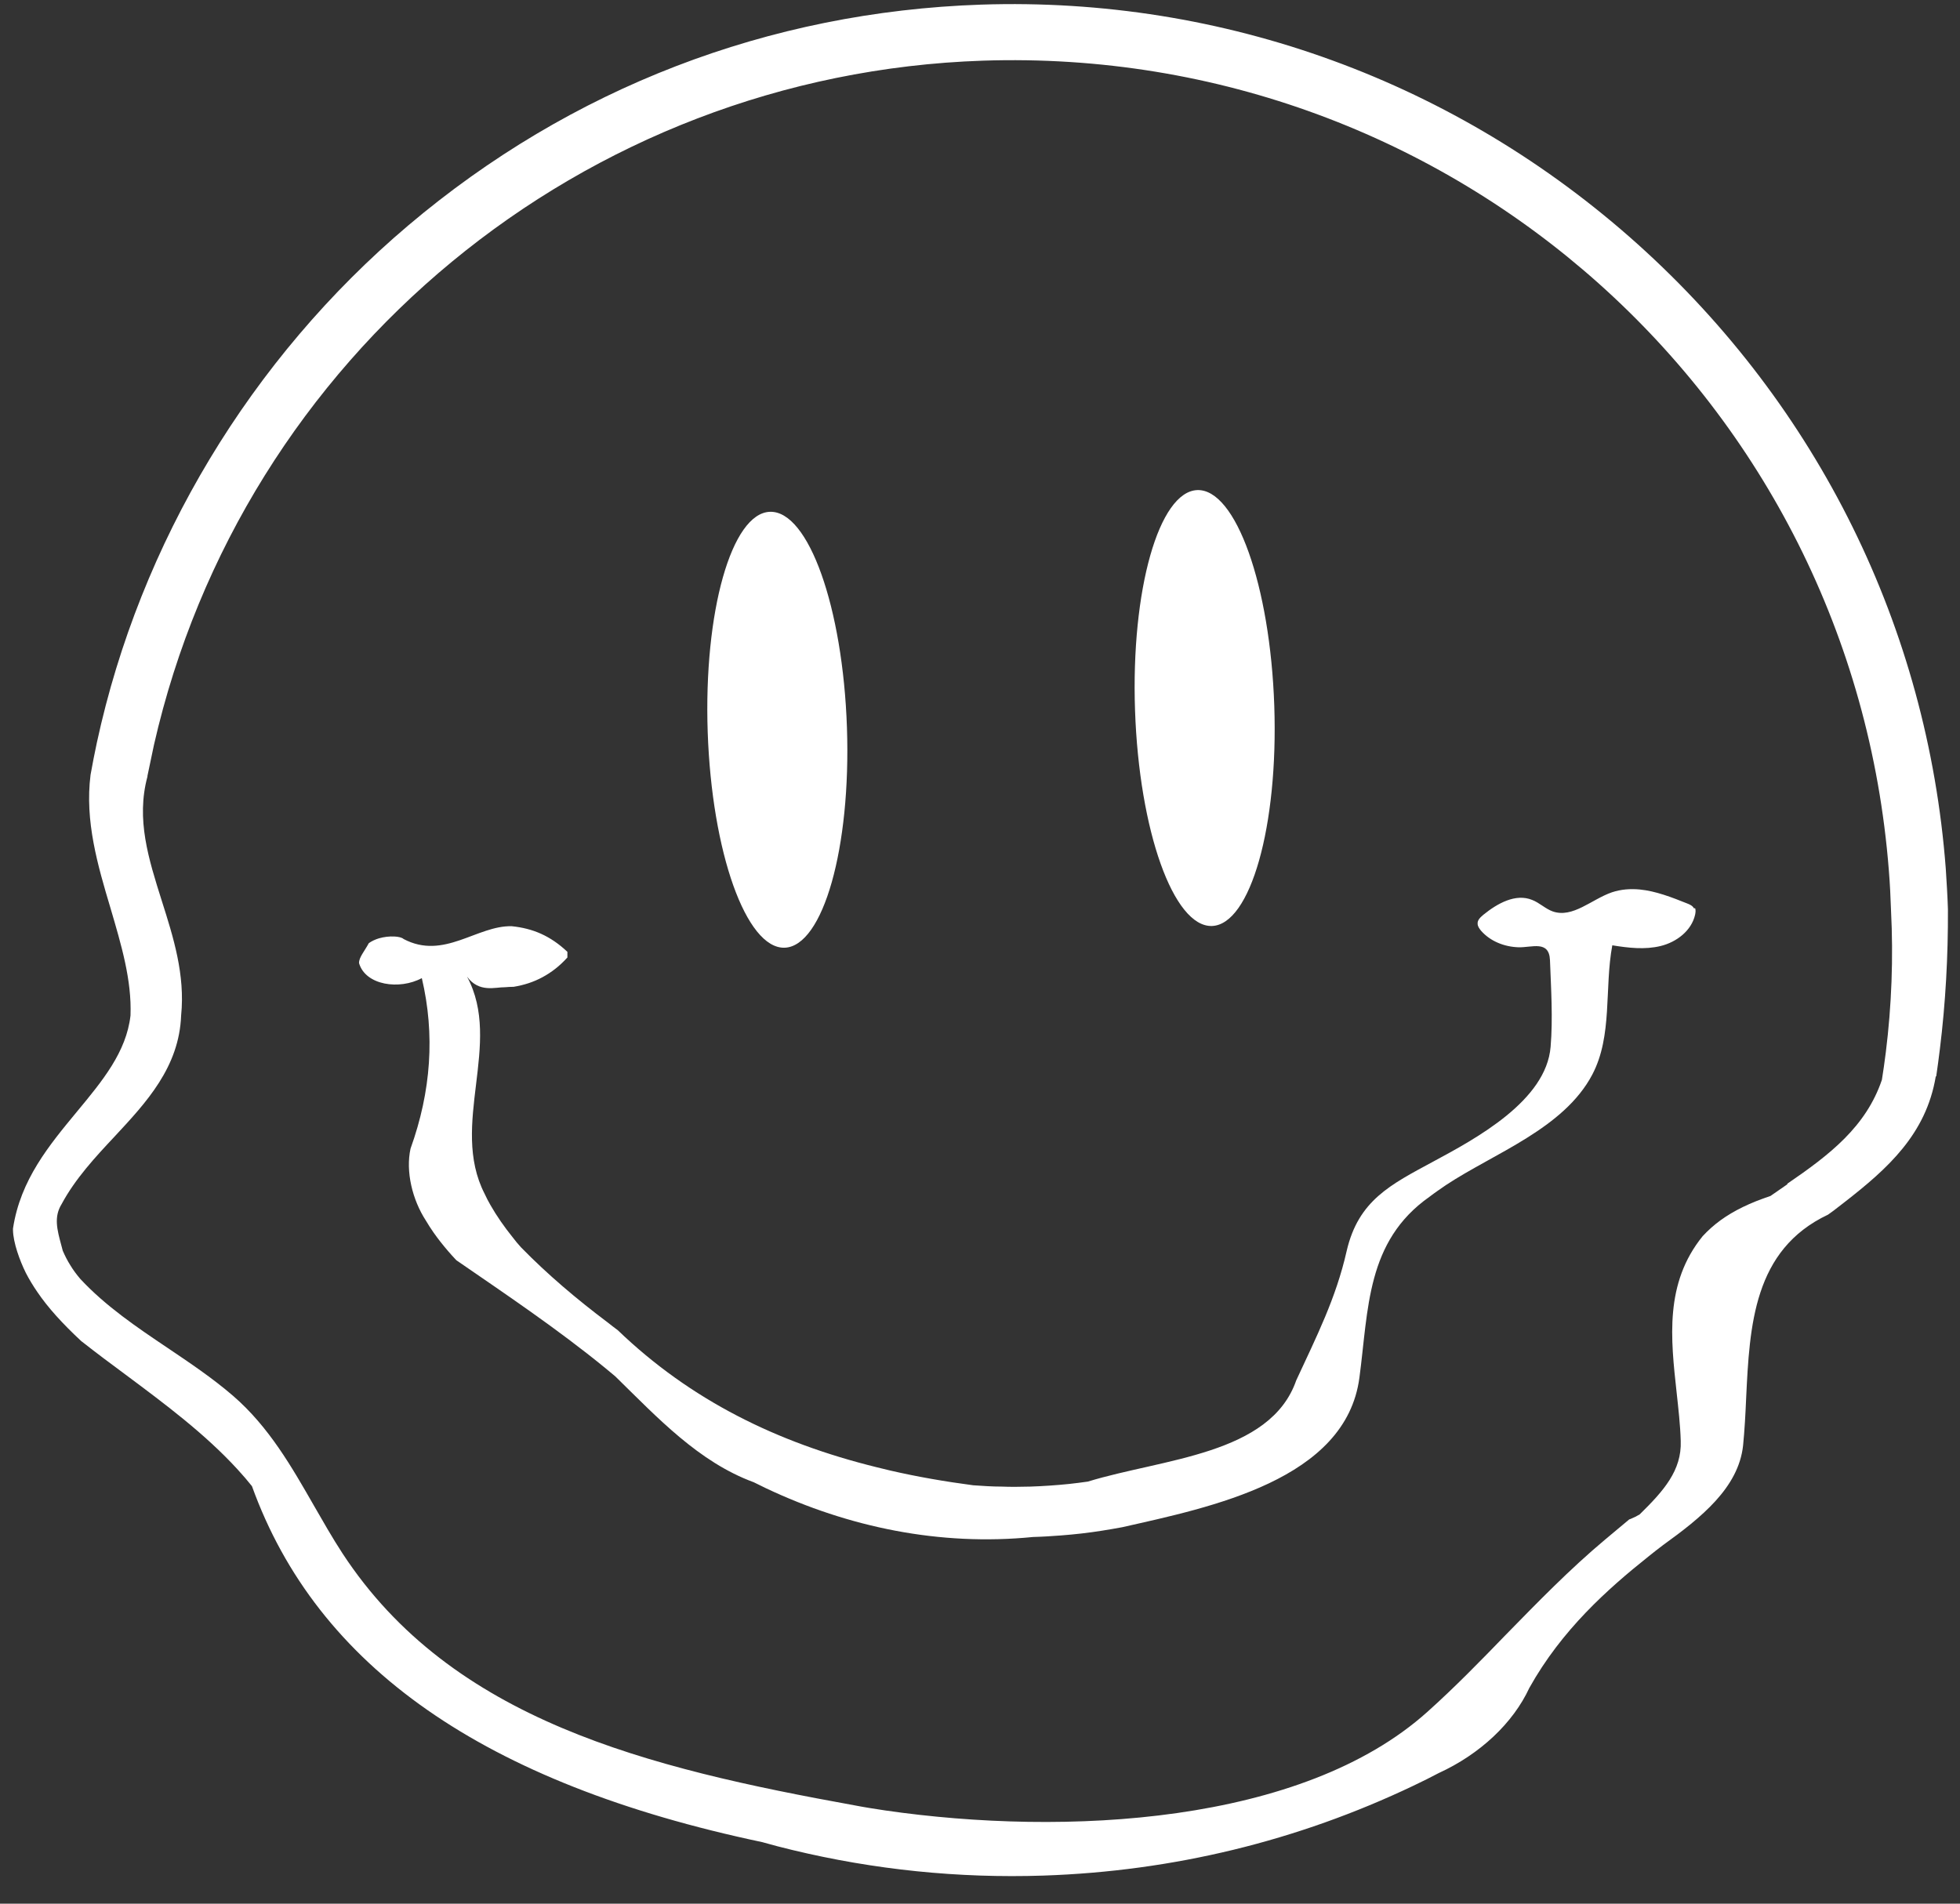 <svg width="70" height="68" viewBox="0 0 70 68" fill="none" xmlns="http://www.w3.org/2000/svg">
<rect x="0" y="0" width="70" height="68" fill="#333333" stroke="none"/>
<path d="M69.15 38.453C69.197 38.128 69.243 37.794 69.282 37.468C69.484 35.831 69.577 34.155 69.569 32.48C69.554 31.998 69.523 31.51 69.492 31.029C68.84 22.432 64.93 14.511 58.49 8.723C52.027 2.919 43.702 -0.122 35.044 0.165C27.456 0.421 20.38 3.144 14.577 8.056C8.952 12.819 5.003 19.383 3.459 26.529C3.381 26.901 3.303 27.281 3.234 27.677C3.024 29.329 3.49 30.912 3.947 32.441C4.335 33.76 4.708 35.009 4.661 36.273C4.514 37.577 3.66 38.609 2.753 39.703C1.76 40.905 0.728 42.139 0.464 43.885V43.939C0.472 44.389 0.704 45.025 0.922 45.467C1.038 45.692 1.178 45.925 1.333 46.15C1.713 46.709 2.217 47.267 2.908 47.911L2.931 47.927C3.443 48.33 3.963 48.718 4.467 49.09C5.926 50.177 7.307 51.209 8.471 52.473C8.672 52.691 8.843 52.892 8.998 53.086C11.326 59.541 17.292 63.708 27.223 65.802C27.572 65.903 27.937 65.996 28.294 66.082C31.219 66.788 34.237 67.098 37.263 66.997C41.887 66.842 46.332 65.764 50.483 63.785C50.809 63.63 51.119 63.475 51.383 63.335C52.857 62.66 54.037 61.551 54.619 60.294C55.775 58.222 57.412 56.764 58.862 55.608C59.041 55.46 59.227 55.321 59.398 55.189C60.755 54.211 62.09 53.141 62.253 51.635C62.307 51.092 62.338 50.51 62.362 49.952C62.486 47.345 62.625 44.645 65.287 43.388L65.481 43.248C65.62 43.14 65.76 43.031 65.892 42.93C67.405 41.751 68.793 40.517 69.135 38.446L69.15 38.453ZM63.836 42.302L63.231 42.721C62.509 42.961 61.927 43.241 61.446 43.59C61.213 43.76 61.004 43.947 60.81 44.156C59.444 45.84 59.669 47.818 59.879 49.734C59.941 50.309 60.011 50.906 60.026 51.472C60.065 52.528 59.413 53.257 58.56 54.095C58.459 54.157 58.35 54.211 58.234 54.258L58.188 54.273L57.334 54.987C56.054 56.058 54.898 57.252 53.773 58.401C52.881 59.324 51.95 60.278 50.98 61.147C46.503 65.166 38.046 65.601 31.614 64.67C31.258 64.615 30.893 64.561 30.536 64.491C23.119 63.149 16.136 61.45 12.234 55.491C11.869 54.933 11.535 54.343 11.209 53.777C10.418 52.396 9.603 50.968 8.331 49.866C7.586 49.222 6.772 48.679 5.98 48.144C4.894 47.415 3.769 46.654 2.869 45.685C2.737 45.529 2.613 45.366 2.512 45.196C2.404 45.025 2.318 44.854 2.241 44.676L2.194 44.498C2.039 43.923 1.915 43.473 2.202 43.008C2.691 42.1 3.404 41.332 4.095 40.595C5.228 39.377 6.399 38.12 6.469 36.273C6.616 34.815 6.19 33.473 5.778 32.177C5.305 30.68 4.855 29.267 5.266 27.739V27.716C5.344 27.343 5.422 26.971 5.499 26.606C8.665 12.695 20.838 2.648 35.098 2.167C51.926 1.608 66.148 14.309 67.459 31.091C67.498 31.572 67.521 32.053 67.537 32.534C67.622 34.202 67.56 35.909 67.35 37.592C67.304 37.965 67.257 38.275 67.211 38.57C66.644 40.246 65.349 41.247 63.828 42.286L63.836 42.302Z" fill="white"/>
<path d="M28.022 33.853C29.395 33.806 30.396 30.284 30.248 25.986C30.101 21.688 28.875 18.243 27.502 18.282C26.129 18.32 25.128 21.851 25.275 26.149C25.423 30.447 26.648 33.892 28.022 33.853Z" fill="white"/>
<path d="M43.283 33.077C44.657 33.031 45.657 29.508 45.51 25.21C45.363 20.912 44.137 17.467 42.764 17.506C41.39 17.552 40.389 21.075 40.537 25.373C40.684 29.671 41.91 33.116 43.283 33.077Z" fill="white"/>
<path d="M60.499 32.448C60.453 32.355 60.352 32.309 60.251 32.27C59.708 32.053 59.134 31.828 58.56 31.773C58.226 31.742 57.893 31.766 57.567 31.874C56.845 32.123 56.17 32.805 55.456 32.557C55.193 32.464 54.983 32.247 54.719 32.146C54.13 31.905 53.478 32.27 52.981 32.673C52.88 32.759 52.764 32.859 52.772 32.991C52.772 33.092 52.834 33.17 52.896 33.248C53.23 33.628 53.734 33.822 54.231 33.837C54.704 33.853 55.325 33.573 55.356 34.295C55.394 35.303 55.464 36.382 55.379 37.391C55.224 39.315 52.725 40.665 51.197 41.487C49.661 42.317 48.513 42.876 48.094 44.691C47.713 46.375 47.023 47.733 46.294 49.308C45.37 51.969 41.53 52.101 38.853 52.923C38.628 52.954 38.403 52.985 38.178 53.008C37.72 53.055 37.263 53.086 36.797 53.102C36.456 53.109 36.107 53.117 35.773 53.102C35.432 53.102 35.09 53.078 34.757 53.055C33.756 52.923 32.763 52.752 31.793 52.528C31.63 52.489 31.467 52.45 31.312 52.411C27.751 51.534 24.663 50.014 22.064 47.516C21.939 47.422 21.815 47.329 21.699 47.236C20.597 46.406 19.558 45.529 18.611 44.559C18.503 44.443 18.402 44.319 18.308 44.195C18.014 43.83 17.742 43.442 17.517 43.047C17.439 42.915 17.37 42.775 17.308 42.643C16.043 40.176 17.967 37.274 16.679 34.885C17.106 35.474 17.703 35.257 18.029 35.265C18.13 35.257 18.239 35.249 18.347 35.249C18.72 35.187 19.053 35.079 19.371 34.908C19.689 34.737 19.984 34.512 20.264 34.202V34C19.961 33.713 19.651 33.504 19.325 33.356C18.999 33.209 18.65 33.123 18.277 33.085C17.028 33.054 15.857 34.303 14.414 33.542C14.313 33.441 13.902 33.41 13.529 33.519C13.405 33.558 13.281 33.612 13.172 33.69C13.009 33.992 12.816 34.202 12.823 34.404C13.056 35.203 14.274 35.366 15.065 34.939C15.539 36.948 15.399 38.981 14.662 41.029C14.483 41.844 14.724 42.853 15.213 43.605C15.298 43.745 15.383 43.885 15.477 44.016C15.639 44.249 15.818 44.474 16.004 44.691C16.097 44.8 16.198 44.909 16.299 45.017C18.091 46.251 19.915 47.477 21.614 48.865C21.738 48.966 21.854 49.067 21.978 49.168C23.491 50.65 24.957 52.225 26.92 52.947C27.068 53.016 27.215 53.094 27.363 53.164C30.303 54.553 33.562 55.235 36.898 54.902C37.232 54.894 37.565 54.871 37.891 54.847C38.388 54.809 38.876 54.754 39.357 54.677C39.598 54.638 39.839 54.599 40.079 54.553C43.237 53.839 48.07 52.869 48.551 49.207C48.877 46.763 48.792 44.342 51.05 42.752C51.243 42.604 51.438 42.472 51.639 42.333C53.362 41.192 55.852 40.316 56.868 38.384C57.598 36.995 57.295 35.311 57.582 33.767C58.156 33.86 58.746 33.93 59.312 33.791C59.879 33.651 60.406 33.248 60.538 32.681C60.554 32.604 60.569 32.51 60.538 32.441L60.499 32.448Z" fill="white"/>
</svg>
